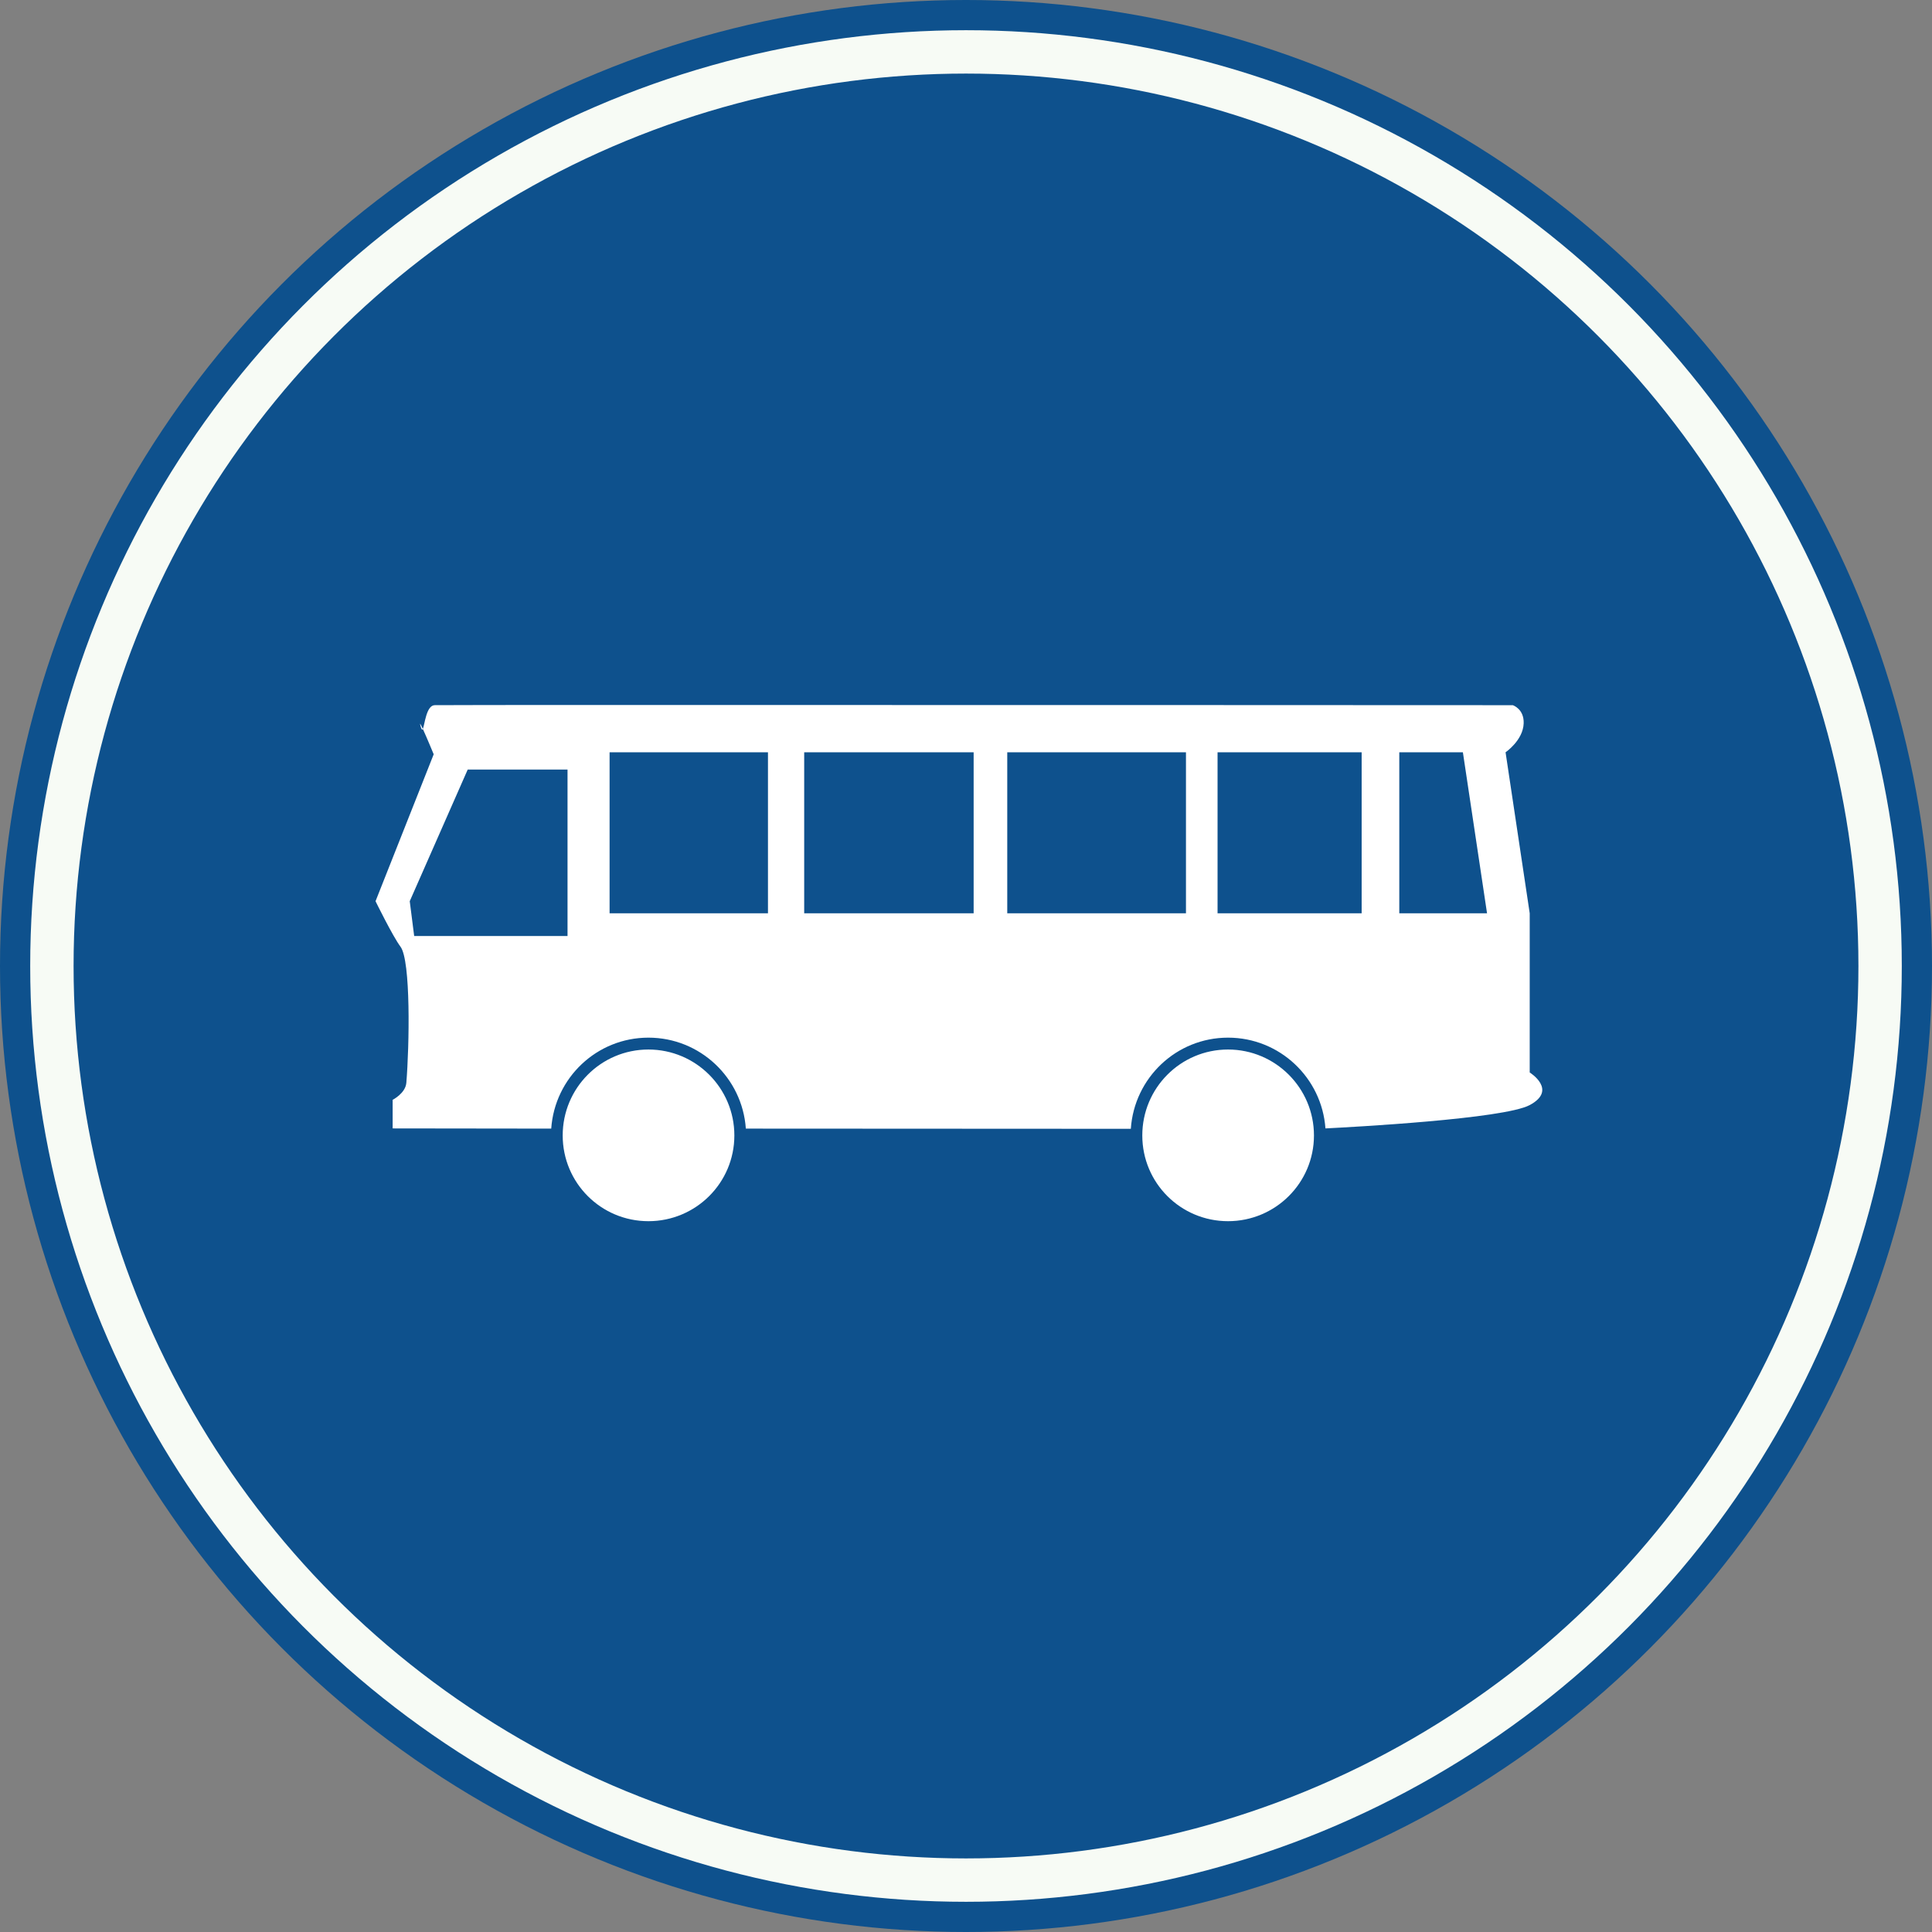 <?xml version="1.0" standalone="no"?>
<svg id="Nederlands_verkeersbord_F13" width="300" height="300" viewBox="0 0 300 300" xmlns="http://www.w3.org/2000/svg" version="1.1">
<rect x="0" y="0" width="300" height="300" fill="#808080" stroke="none"/>
<g>
<circle id="blauwe cirkel" cx="150" cy="150" r="150" fill="#0e518d" />

<path id="symbool_bus_wit" fill="#ffffff"
     d="m 95.531,109.469 c -15.901,0.004 -26.931,0.008 -28.031,0.031 -1.324,0.025 -1.552,3.074 -1.844,3.688 0.611,1.325 1.688,3.938 1.688,3.938 l -9.031,22.812 c 0,0 2.659,5.433 3.875,7.062 1.621,2.17 1.379,15.415 0.906,21.156 -0.144,1.621 -2.125,2.625 -2.125,2.625 l 0,4.438 24.625,0.031 c 0.544,-7.882 7.073,-14.125 15.094,-14.125 8.021,0 14.581,6.243 15.125,14.125 l 59.781,0.031 c 0.529,-7.897 7.063,-14.156 15.094,-14.156 8.01,0 14.566,6.226 15.125,14.094 4.094,-0.207 27.689,-1.467 31.719,-3.625 4.391,-2.347 0,-5.062 0,-5.062 l 0,-24.719 -3.75,-25 c 0,0 2.728,-1.857 2.812,-4.5 0.076,-2.246 -1.688,-2.812 -1.688,-2.812 0,0 -91.672,-0.044 -139.375,-0.031 z m -29.875,3.719 c -0.326,-0.707 -0.561,-1.161 -0.344,-0.406 0.156,0.542 0.247,0.611 0.344,0.406 z m 29,3.625 24.594,0 0,25 -24.594,0 0,-25 z m 30.219,0 26.312,0 0,25 -26.312,0 0,-25 z m 31.531,0 27.75,0 0,25 -27.75,0 0,-25 z m 32.656,0 22.375,0 0,25 -22.375,0 0,-25 z m 28.219,0 9.875,0 3.75,25 -13.625,0 0,-25 z M 72.625,119.5 l 15.5,0 0,25.844 -23.812,0 -0.688,-5.406 9,-20.438 z m 28.062,43.469 c -7.364,0 -13.312,5.98 -13.312,13.344 0,7.364 5.949,13.312 13.312,13.312 7.364,0 13.344,-5.949 13.344,-13.312 0,-7.364 -5.98,-13.344 -13.344,-13.344 z m 90,0 c -7.364,0 -13.312,5.98 -13.312,13.344 0,7.364 5.949,13.312 13.312,13.312 7.364,0 13.344,-5.949 13.344,-13.312 0,-7.364 -5.98,-13.344 -13.344,-13.344" />

	 <circle id="witte bies" cx="150" cy="150" r="141.942"
	fill="none" stroke="#f7fbf5" stroke-width="6.736" />
</g>
</svg>